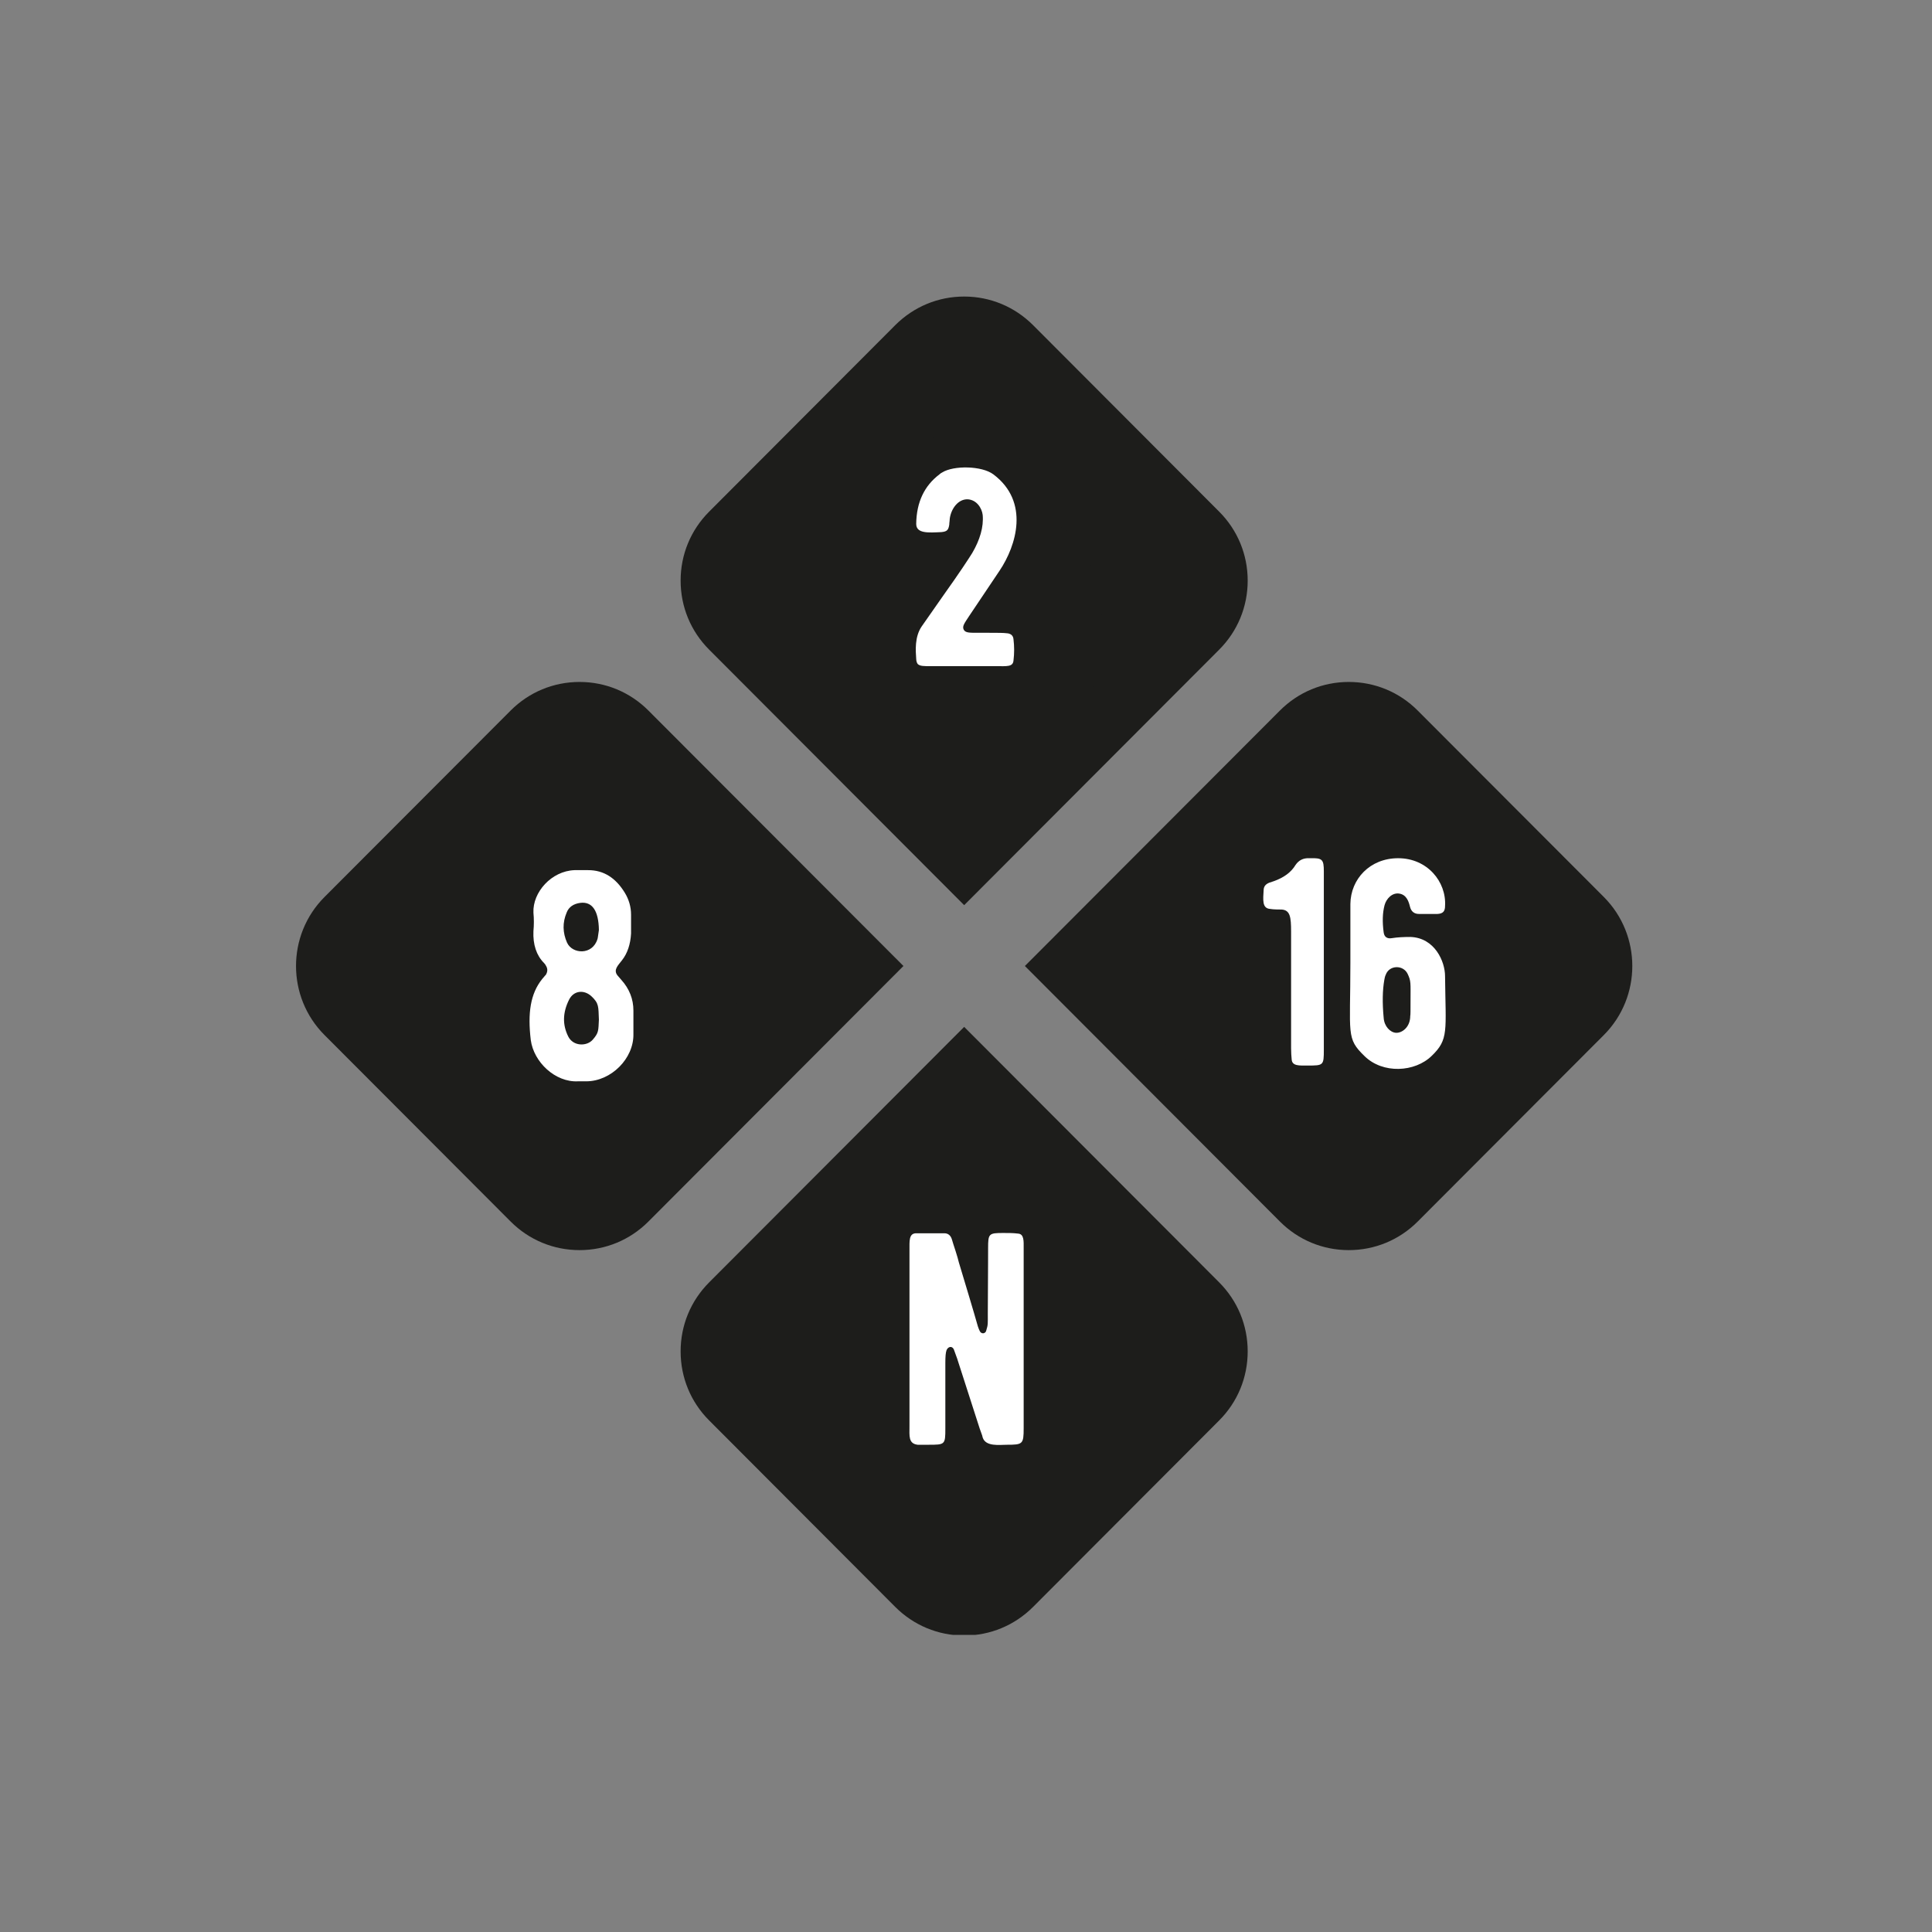 <svg xmlns="http://www.w3.org/2000/svg" xmlns:xlink="http://www.w3.org/1999/xlink" width="500" zoomAndPan="magnify" viewBox="0 0 375 375" height="500" preserveAspectRatio="xMidYMid meet" version="1.0"><rect x="0" y="0" width="375" height="375" fill="#808080" stroke="none"/><defs><g/><clipPath id="ecf5166c46"><path d="M 132 57.465 L 243 57.465 L 243 176 L 132 176 Z M 132 57.465 " clip-rule="nonzero"/></clipPath><clipPath id="862dd87668"><path d="M 132 199 L 243 199 L 243 317.332 L 132 317.332 Z M 132 199 " clip-rule="nonzero"/></clipPath><clipPath id="211e2a26c2"><path d="M 143 84.117 L 215 84.117 L 215 147 L 143 147 Z M 143 84.117 " clip-rule="nonzero"/></clipPath><clipPath id="0c86504382"><path d="M 165.293 97.211 C 198.703 99.48 205.922 100.512 209.43 105.254 C 213.758 110.824 215.41 124.641 212.934 131.445 C 210.668 137.633 203.035 143.617 197.055 145.473 C 191.484 147.121 183.441 145.883 178.492 142.789 C 173.129 139.492 169.004 131.445 166.734 125.055 C 164.469 118.867 164.469 110.617 164.879 105.254 C 165.086 101.543 165.703 98.652 167.148 95.766 C 168.594 92.879 170.656 90.199 173.543 88.344 C 177.047 86.074 183.234 84.219 187.773 84.836 C 192.309 85.453 197.672 88.754 200.559 91.641 C 203.035 94.117 204.273 97.828 205.098 100.305 C 205.715 102.16 206.129 102.984 205.715 105.047 C 204.891 109.793 199.527 122.992 194.992 127.734 C 191.691 131.242 186.949 132.891 183.441 133.715 C 180.969 134.336 179.316 134.336 176.844 133.715 C 173.336 132.891 168.18 130.414 165.293 127.32 C 162.406 124.227 160.547 119.074 159.93 115.566 C 159.516 113.09 159.516 111.441 160.344 108.965 C 161.375 105.668 164.055 100.512 167.355 97.828 C 170.449 95.148 176.016 93.5 179.523 93.086 C 182 92.672 183.855 93.086 186.121 93.91 C 189.422 95.148 194.578 98.652 196.848 101.336 C 198.496 103.191 199.117 105.254 199.734 107.316 C 200.355 109.379 200.973 111.234 200.766 113.711 C 200.559 117.215 198.91 122.785 196.434 126.086 C 193.961 129.383 189.422 132.273 185.504 133.305 C 181.586 134.336 176.223 134.129 172.512 132.477 C 168.594 130.828 164.672 126.703 162.609 123.816 C 161.168 121.754 160.547 120.105 160.344 117.629 C 159.93 114.121 160.344 105.668 161.992 104.637 C 162.816 104.016 164.055 105.668 164.879 105.254 C 166.324 104.43 165.703 98.652 167.148 95.766 C 168.594 92.879 170.859 90.199 173.543 88.344 C 176.223 86.484 179.316 85.043 182.824 84.836 C 186.949 84.629 193.34 86.281 196.848 88.344 C 199.734 90.199 201.797 92.879 203.242 95.559 C 204.684 98.449 207.16 102.367 205.715 105.047 C 203.242 109.586 180.348 108.348 177.461 114.121 C 174.781 119.277 187.359 132.891 184.887 136.398 C 182.617 139.492 171.688 136.809 165.703 135.777 C 160.137 134.746 153.742 133.508 150.031 130.414 C 146.523 127.527 143.844 122.992 143.223 118.867 C 142.605 114.742 143.43 109.379 145.699 105.871 C 147.969 102.367 152.711 98.859 156.422 97.621 C 159.312 96.59 165.293 97.211 165.293 97.211 " clip-rule="nonzero"/></clipPath><clipPath id="b8c0ccbaca"><path d="M 83.766 170.402 L 143.492 170.402 L 143.492 211.91 L 83.766 211.91 Z M 83.766 170.402 " clip-rule="nonzero"/></clipPath><clipPath id="31169ae454"><path d="M 119.301 211.469 C 91.25 205.488 88.156 201.984 86.301 199.301 C 85.062 197.445 84.445 195.797 84.238 193.527 C 83.824 190.227 84.238 184.863 86.094 181.359 C 87.949 177.852 91.871 174.348 94.758 172.695 C 96.82 171.457 98.676 171.047 100.738 170.84 C 102.801 170.633 104.656 170.426 106.926 171.047 C 110.02 171.871 115.176 174.965 117.445 177.234 C 119.094 178.883 119.918 180.121 120.742 182.391 C 121.773 185.484 122.395 191.465 121.773 194.766 C 121.363 197.031 120.742 198.477 119.301 200.332 C 117.238 203.016 112.699 206.52 109.605 207.965 C 107.543 208.996 105.895 209.406 103.625 209.203 C 100.324 208.996 94.758 207.141 91.871 205.488 C 89.809 204.25 88.777 203.016 87.539 200.953 C 85.887 198.062 84.238 192.703 84.031 189.402 C 83.824 187.133 84.238 185.277 85.27 183.215 C 86.715 180.328 90.219 175.789 92.902 173.727 C 94.758 172.285 95.992 171.664 98.676 171.254 C 104.039 170.426 117.238 172.078 123.633 173.52 C 127.754 174.551 130.848 175.379 133.738 177.234 C 136.418 178.883 138.688 180.945 140.336 183.422 C 141.988 185.895 143.223 188.781 143.223 191.875 C 143.223 195.59 141.574 201.363 139.512 204.664 C 137.863 207.344 135.387 209.203 132.5 210.438 C 128.992 211.883 119.301 211.469 119.301 211.469 " clip-rule="nonzero"/></clipPath><clipPath id="08b148b081"><path d="M 146.008 235.293 L 218 235.293 L 218 290.285 L 146.008 290.285 Z M 146.008 235.293 " clip-rule="nonzero"/></clipPath><clipPath id="dfc95c8291"><path d="M 170.035 250.039 C 179.316 254.781 187.566 272.312 186.121 274.992 C 185.504 276.023 184.059 275.816 182.41 275.816 C 179.523 275.613 173.543 273.961 170.449 271.488 C 167.355 269.012 164.672 264.062 163.438 260.762 C 162.609 258.492 162.406 256.844 162.816 254.367 C 163.23 250.863 165.086 245.5 167.766 242.406 C 170.449 239.312 175.605 237.043 178.906 236.012 C 181.379 235.395 183.441 235.602 185.504 235.809 C 187.566 236.012 189.629 236.426 191.691 237.664 C 194.578 239.52 198.91 243.852 200.766 246.738 C 202.004 248.801 202.621 250.449 202.828 252.926 C 203.035 256.43 201.797 262.414 200.355 265.508 C 199.324 267.773 198.293 269.219 196.434 270.66 C 193.754 272.723 188.805 275.406 184.68 275.816 C 180.762 276.23 175.812 274.785 172.305 272.723 C 168.797 270.66 165.5 266.539 164.055 262.824 C 162.609 259.113 162.816 253.336 163.641 250.039 C 164.262 247.562 165.293 245.914 166.531 244.262 C 167.766 242.406 169.004 240.758 171.066 239.52 C 173.953 237.664 178.492 235.809 183.234 235.809 C 190.246 235.809 203.242 237.457 208.809 242.82 C 214.379 248.18 217.883 261.176 216.852 268.598 C 215.82 275.199 210.461 282.418 205.098 285.926 C 199.941 289.43 192.93 289.844 185.918 290.051 C 177.047 290.254 162.816 288.398 156.219 284.688 C 151.887 282.211 149 278.5 147.555 274.582 C 146.113 270.66 146.316 265.301 147.762 261.383 C 149.207 257.461 153.125 253.336 156.836 251.48 C 160.547 249.625 170.035 250.039 170.035 250.039 " clip-rule="nonzero"/></clipPath><clipPath id="c1dd334273"><path d="M 220.062 170.434 L 289.258 170.434 L 289.258 210.891 L 220.062 210.891 Z M 220.062 170.434 " clip-rule="nonzero"/></clipPath><clipPath id="8f6a82fc2c"><path d="M 241.191 170.633 C 280.789 173.727 283.676 176.203 285.945 179.504 C 288.215 182.801 289.246 188.164 289.246 191.465 C 289.246 193.938 288.832 195.59 287.801 197.652 C 286.359 200.746 283.059 205.078 279.758 207.141 C 276.457 209.203 271.715 210.23 267.797 209.82 C 263.879 209.406 259.34 207.344 256.453 204.664 C 253.566 201.984 251.504 196.828 250.676 193.527 C 250.059 191.258 250.059 189.609 250.676 187.34 C 251.504 184.039 253.566 179.09 256.453 176.41 C 259.34 173.727 263.879 171.664 267.797 171.254 C 271.715 170.84 276.457 171.871 279.758 173.934 C 283.059 175.996 286.359 180.328 287.801 183.215 C 288.832 185.277 289.246 186.926 289.246 189.402 C 289.246 192.703 287.594 198.477 285.945 201.363 C 284.707 203.426 283.676 204.664 281.613 205.902 C 278.727 207.758 274.602 209.203 269.859 209.82 C 263.258 210.852 252.121 210.027 244.902 208.996 C 239.129 208.172 233.352 207.965 229.434 205.281 C 225.723 202.809 222.629 198.684 221.391 194.766 C 220.152 190.844 220.773 185.07 222.629 181.359 C 224.484 177.645 228.816 173.727 232.32 172.078 C 235.211 170.633 241.191 170.633 241.191 170.633 " clip-rule="nonzero"/></clipPath></defs><g clip-path="url(#ecf5166c46)"><path fill="#1d1d1b" d="M 207.117 118.562 C 207.117 120.098 205.875 121.348 204.34 121.348 L 192.051 121.348 L 192.051 134.391 C 192.051 135.93 190.809 137.172 189.277 137.172 L 185.012 137.172 C 183.477 137.172 182.238 135.93 182.238 134.391 L 182.238 121.348 L 169.945 121.348 C 168.414 121.348 167.172 120.098 167.172 118.562 L 167.172 114.555 C 167.172 113.016 168.414 111.773 169.945 111.773 L 182.238 111.773 L 182.238 98.867 C 182.238 97.324 183.477 96.078 185.012 96.078 L 189.277 96.078 C 190.809 96.078 192.051 97.324 192.051 98.867 L 192.051 111.773 L 204.34 111.773 C 205.875 111.773 207.117 113.016 207.117 114.555 Z M 236.637 99.305 L 200.52 63.113 C 196.941 59.535 192.195 57.559 187.145 57.559 C 182.09 57.559 177.348 59.535 173.766 63.113 L 137.652 99.305 C 134.07 102.883 132.109 107.645 132.109 112.699 C 132.109 117.762 134.07 122.523 137.652 126.102 L 187.145 175.691 L 236.637 126.102 C 240.215 122.523 242.176 117.762 242.176 112.699 C 242.176 107.645 240.215 102.883 236.637 99.305 " fill-opacity="1" fill-rule="nonzero"/></g><g clip-path="url(#862dd87668)"><path fill="#1d1d1b" d="M 202.73 267.129 C 203.82 268.219 203.82 269.977 202.73 271.066 L 199.906 273.906 C 199.383 274.422 198.68 274.723 197.934 274.723 C 197.199 274.723 196.496 274.422 195.973 273.906 L 187.289 265.199 L 178.082 274.422 C 177.535 274.965 176.824 275.238 176.113 275.238 C 175.41 275.238 174.691 274.965 174.152 274.422 L 171.137 271.402 C 170.613 270.879 170.324 270.176 170.324 269.43 C 170.324 268.699 170.613 267.988 171.137 267.465 L 180.344 258.238 L 171.652 249.539 C 171.129 249.016 170.836 248.301 170.836 247.566 C 170.836 246.828 171.129 246.121 171.652 245.598 L 174.484 242.77 C 175.027 242.219 175.738 241.953 176.445 241.953 C 177.156 241.953 177.867 242.219 178.418 242.77 L 187.102 251.469 L 196.203 242.348 C 196.754 241.797 197.465 241.531 198.176 241.531 C 198.887 241.531 199.598 241.797 200.137 242.348 L 203.148 245.367 C 203.672 245.891 203.965 246.594 203.965 247.332 C 203.965 248.07 203.672 248.781 203.148 249.305 L 194.047 258.43 Z M 236.637 248.902 L 187.145 199.316 L 137.652 248.902 C 134.07 252.488 132.109 257.242 132.109 262.305 C 132.109 267.367 134.07 272.133 137.652 275.711 L 173.766 311.902 C 177.348 315.48 182.09 317.457 187.145 317.457 C 192.195 317.457 196.941 315.48 200.52 311.902 L 236.637 275.711 C 240.215 272.133 242.176 267.367 242.176 262.305 C 242.176 257.242 240.215 252.488 236.637 248.902 " fill-opacity="1" fill-rule="nonzero"/></g><path fill="#1d1d1b" d="M 275.645 189.68 C 275.645 191.215 274.406 192.457 272.863 192.457 L 242.887 192.457 C 241.355 192.457 240.113 191.215 240.113 189.68 L 240.113 185.336 C 240.113 183.801 241.355 182.547 242.887 182.547 L 272.863 182.547 C 274.406 182.547 275.645 183.801 275.645 185.336 Z M 311.301 174.105 L 275.176 137.918 C 271.605 134.34 266.852 132.367 261.797 132.367 C 256.746 132.367 252 134.34 248.43 137.918 L 198.93 187.5 L 248.43 237.098 C 252 240.676 256.746 242.648 261.797 242.648 C 266.852 242.648 271.605 240.676 275.176 237.098 L 311.301 200.902 C 318.672 193.516 318.672 181.492 311.301 174.105 " fill-opacity="1" fill-rule="nonzero"/><path fill="#1d1d1b" d="M 129.402 185.93 L 103.41 185.93 C 101.879 185.93 100.637 184.684 100.637 183.148 L 100.637 180.121 C 100.637 178.574 101.879 177.332 103.41 177.332 L 129.402 177.332 C 130.938 177.332 132.18 178.574 132.18 180.121 L 132.18 183.148 C 132.18 184.684 130.938 185.93 129.402 185.93 Z M 132.18 195.129 C 132.18 196.664 130.938 197.906 129.402 197.906 L 103.41 197.906 C 101.879 197.906 100.637 196.664 100.637 195.129 L 100.637 192.098 C 100.637 190.555 101.879 189.309 103.41 189.309 L 129.402 189.309 C 130.938 189.309 132.18 190.555 132.18 192.098 Z M 125.859 137.918 C 122.289 134.34 117.543 132.367 112.488 132.367 C 107.438 132.367 102.684 134.34 99.113 137.918 L 62.988 174.105 C 55.613 181.492 55.613 193.516 62.988 200.902 L 99.113 237.098 C 102.684 240.676 107.438 242.648 112.488 242.648 C 117.543 242.648 122.289 240.676 125.859 237.098 L 175.359 187.5 L 125.859 137.918 " fill-opacity="1" fill-rule="nonzero"/><g clip-path="url(#211e2a26c2)"><g clip-path="url(#0c86504382)"><path fill="#1d1d1b" d="M 134.973 76.586 L 221.184 76.586 L 221.184 153.723 L 134.973 153.723 Z M 134.973 76.586 " fill-opacity="1" fill-rule="nonzero"/></g></g><g clip-path="url(#b8c0ccbaca)"><g clip-path="url(#31169ae454)"><path fill="#1d1d1b" d="M 75.781 162.59 L 151.473 162.59 L 151.473 219.719 L 75.781 219.719 Z M 75.781 162.59 " fill-opacity="1" fill-rule="nonzero"/></g></g><g clip-path="url(#08b148b081)"><g clip-path="url(#dfc95c8291)"><path fill="#1d1d1b" d="M 139.305 227.559 L 225.102 227.559 L 225.102 298.297 L 139.305 298.297 Z M 139.305 227.559 " fill-opacity="1" fill-rule="nonzero"/></g></g><g clip-path="url(#c1dd334273)"><g clip-path="url(#8f6a82fc2c)"><path fill="#1d1d1b" d="M 213.141 162.383 L 297.496 162.383 L 297.496 218.07 L 213.141 218.07 Z M 213.141 162.383 " fill-opacity="1" fill-rule="nonzero"/></g></g><g fill="#ffffff" fill-opacity="1"><g transform="translate(175.695, 129.301)"><g><path d="M 17.676 0 L 4.941 0 C 3.625 0 2.91 0 2.469 -0.383 C 2.305 -0.551 2.141 -0.934 2.141 -1.426 C 2.031 -2.965 1.812 -5.652 3.184 -7.684 L 7.52 -13.887 C 10.539 -18.117 12.297 -20.805 13.012 -21.957 C 14.492 -24.484 15.262 -27.008 15.043 -29.367 C 14.875 -30.688 13.887 -32.277 12.133 -32.387 C 10.375 -32.441 9.004 -30.742 8.672 -28.766 C 8.672 -28.656 8.617 -28.438 8.617 -28.16 C 8.562 -27.832 8.562 -27.613 8.562 -27.504 C 8.398 -26.406 8.125 -26.129 7.027 -26.02 C 4.555 -25.91 2.141 -25.691 2.141 -27.613 C 2.195 -31.84 3.734 -35.023 6.641 -37.219 C 6.809 -37.383 6.973 -37.492 7.191 -37.602 C 9.387 -38.977 14.875 -38.922 17.129 -37.219 C 24.207 -31.895 21.574 -23.387 18.336 -18.555 L 12.406 -9.715 C 11.473 -8.289 11.035 -7.738 11.363 -7.082 C 11.691 -6.477 12.406 -6.477 14.055 -6.477 L 16.25 -6.477 C 18.059 -6.477 19.047 -6.477 19.926 -6.367 C 20.586 -6.258 20.969 -5.875 21.023 -5.215 C 21.191 -3.844 21.191 -2.469 21.023 -1.098 C 20.914 0.164 19.762 0 17.676 0 Z M 17.676 0 "/></g></g></g><g fill="#ffffff" fill-opacity="1"><g transform="translate(100.734, 209.137)"><g><path d="M 21.754 -31.598 L 21.754 -27.934 C 21.637 -25.875 21.066 -24.102 19.977 -22.727 C 19.234 -21.754 18.262 -20.895 19.121 -19.805 L 19.863 -18.949 C 21.41 -17.23 22.211 -15.227 22.211 -12.996 L 22.211 -8.473 C 22.324 -3.664 17.859 0.746 13.051 0.746 L 11.449 0.746 C 7.043 0.973 2.863 -2.977 2.289 -7.27 C 1.66 -12.535 2.234 -16.258 4.465 -19.062 C 4.523 -19.121 4.637 -19.293 4.809 -19.465 C 4.98 -19.691 5.094 -19.805 5.211 -19.922 C 5.551 -20.492 5.609 -21.066 5.266 -21.637 C 5.152 -21.867 5.039 -22.039 4.867 -22.211 C 3.379 -23.699 2.691 -25.816 2.805 -28.395 C 2.918 -29.594 2.918 -30.797 2.805 -32 C 2.633 -35.949 6.297 -40.07 10.762 -40.242 L 13.453 -40.242 C 16.43 -40.242 18.777 -38.754 20.551 -35.836 C 21.352 -34.52 21.754 -33.086 21.754 -31.598 Z M 15.512 -28.621 C 15.457 -32.402 14.195 -34.176 11.906 -33.891 C 10.59 -33.719 9.676 -33.086 9.273 -32.059 C 8.414 -30.055 8.473 -28.105 9.332 -26.16 C 10.359 -23.93 14.254 -23.699 15.227 -26.848 C 15.285 -26.906 15.34 -27.477 15.512 -28.621 Z M 15.512 -11.219 C 15.398 -13.738 15.57 -14.367 14.023 -15.801 C 12.535 -17.117 10.59 -16.828 9.73 -15.113 C 8.473 -12.594 8.414 -10.246 9.559 -7.957 C 10.531 -6.012 13.168 -6.012 14.312 -7.328 C 15.512 -8.699 15.398 -9.102 15.512 -11.219 Z M 15.512 -11.219 "/></g></g></g><g fill="#ffffff" fill-opacity="1"><g transform="translate(243.045, 206.821)"><g><path d="M 13.91 -37.668 L 13.91 -3.09 C 13.91 0 13.852 0 10.703 0 C 9.16 0 7.785 0.113 7.672 -1.145 C 7.613 -1.773 7.555 -2.52 7.555 -3.379 L 7.555 -25.988 C 7.555 -28.793 7.383 -30.168 5.723 -30.281 C 5.438 -30.281 4.062 -30.281 3.492 -30.398 C 1.891 -30.512 2.117 -32.172 2.234 -34.176 C 2.289 -34.805 2.633 -35.207 3.32 -35.492 L 4.18 -35.777 C 6.125 -36.465 7.555 -37.496 8.414 -38.926 C 9.043 -39.844 9.902 -40.301 11.105 -40.242 L 11.277 -40.242 C 13.625 -40.301 13.91 -40.016 13.91 -37.668 Z M 13.91 -37.668 "/></g></g></g><g fill="#ffffff" fill-opacity="1"><g transform="translate(259.875, 206.821)"><g><path d="M 2.234 -19.922 L 2.234 -31.371 C 2.289 -36.18 6.012 -40.242 11.508 -40.242 C 17.172 -40.242 20.895 -35.664 20.609 -30.969 C 20.609 -29.938 20.207 -29.48 19.121 -29.422 L 15.742 -29.422 C 14.656 -29.367 14.023 -29.883 13.797 -30.855 C 13.566 -31.77 13.168 -33.145 11.734 -33.375 C 10.359 -33.602 9.215 -32.402 8.871 -31.141 C 8.473 -29.652 8.414 -27.879 8.699 -25.816 C 8.816 -24.957 9.387 -24.559 10.305 -24.73 C 11.391 -24.902 12.594 -24.957 13.91 -24.957 C 18.605 -24.785 20.609 -20.207 20.609 -17.344 C 20.723 -6.641 21.352 -5.094 18.031 -1.891 C 14.77 1.316 8.531 1.66 4.98 -1.832 C 1.375 -5.324 2.234 -5.895 2.234 -19.922 Z M 13.91 -12.707 C 13.91 -16.027 14.023 -16.371 13.34 -17.805 C 12.48 -19.578 9.789 -19.52 9.102 -17.633 C 8.93 -17.289 8.871 -16.887 8.816 -16.602 C 8.473 -14.656 8.414 -12.191 8.699 -9.215 C 8.816 -7.613 9.961 -6.41 11.105 -6.355 C 12.25 -6.297 13.852 -7.441 13.852 -9.617 C 13.91 -9.73 13.91 -10.82 13.91 -12.707 Z M 13.91 -12.707 "/></g></g></g><g fill="#ffffff" fill-opacity="1"><g transform="translate(173.666, 280.426)"><g><path d="M 25.027 -3.215 L 25.027 -38.125 C 25.027 -39.469 25.145 -40.93 23.914 -40.988 C 23.039 -41.105 22.102 -41.105 21.109 -41.105 C 18.242 -41.105 18.125 -40.988 18.125 -38.125 C 18.125 -38.359 18.125 -34.148 18.066 -25.434 C 18.066 -23.504 18.125 -23.332 17.777 -22.219 C 17.66 -21.52 16.781 -21.402 16.488 -22.102 C 16.371 -22.336 16.254 -22.629 16.137 -22.98 C 15.555 -25.086 13.391 -32.277 12.453 -35.375 C 12.336 -35.902 12.105 -36.66 11.812 -37.598 C 11.461 -38.648 11.227 -39.41 11.109 -39.82 C 10.875 -40.637 10.348 -41.047 9.648 -41.047 L 4.094 -41.047 C 2.75 -40.988 2.863 -39.586 2.863 -37.773 L 2.863 -3.566 C 2.863 -1.695 2.633 -0.234 4.445 0 L 6.492 0 C 9.766 0 9.824 0 9.824 -3.156 L 9.824 -15.848 C 9.824 -17.074 9.883 -17.891 10.059 -18.359 C 10.348 -19.062 11.109 -19.238 11.461 -18.535 L 12.164 -16.605 C 12.047 -16.898 13.508 -12.453 16.488 -3.156 L 16.781 -2.34 C 16.957 -1.93 17.016 -1.637 17.074 -1.402 C 17.66 0.41 20.348 0 21.75 0 C 24.852 0 25.027 -0.117 25.027 -3.215 Z M 25.027 -3.215 "/></g></g></g></svg>